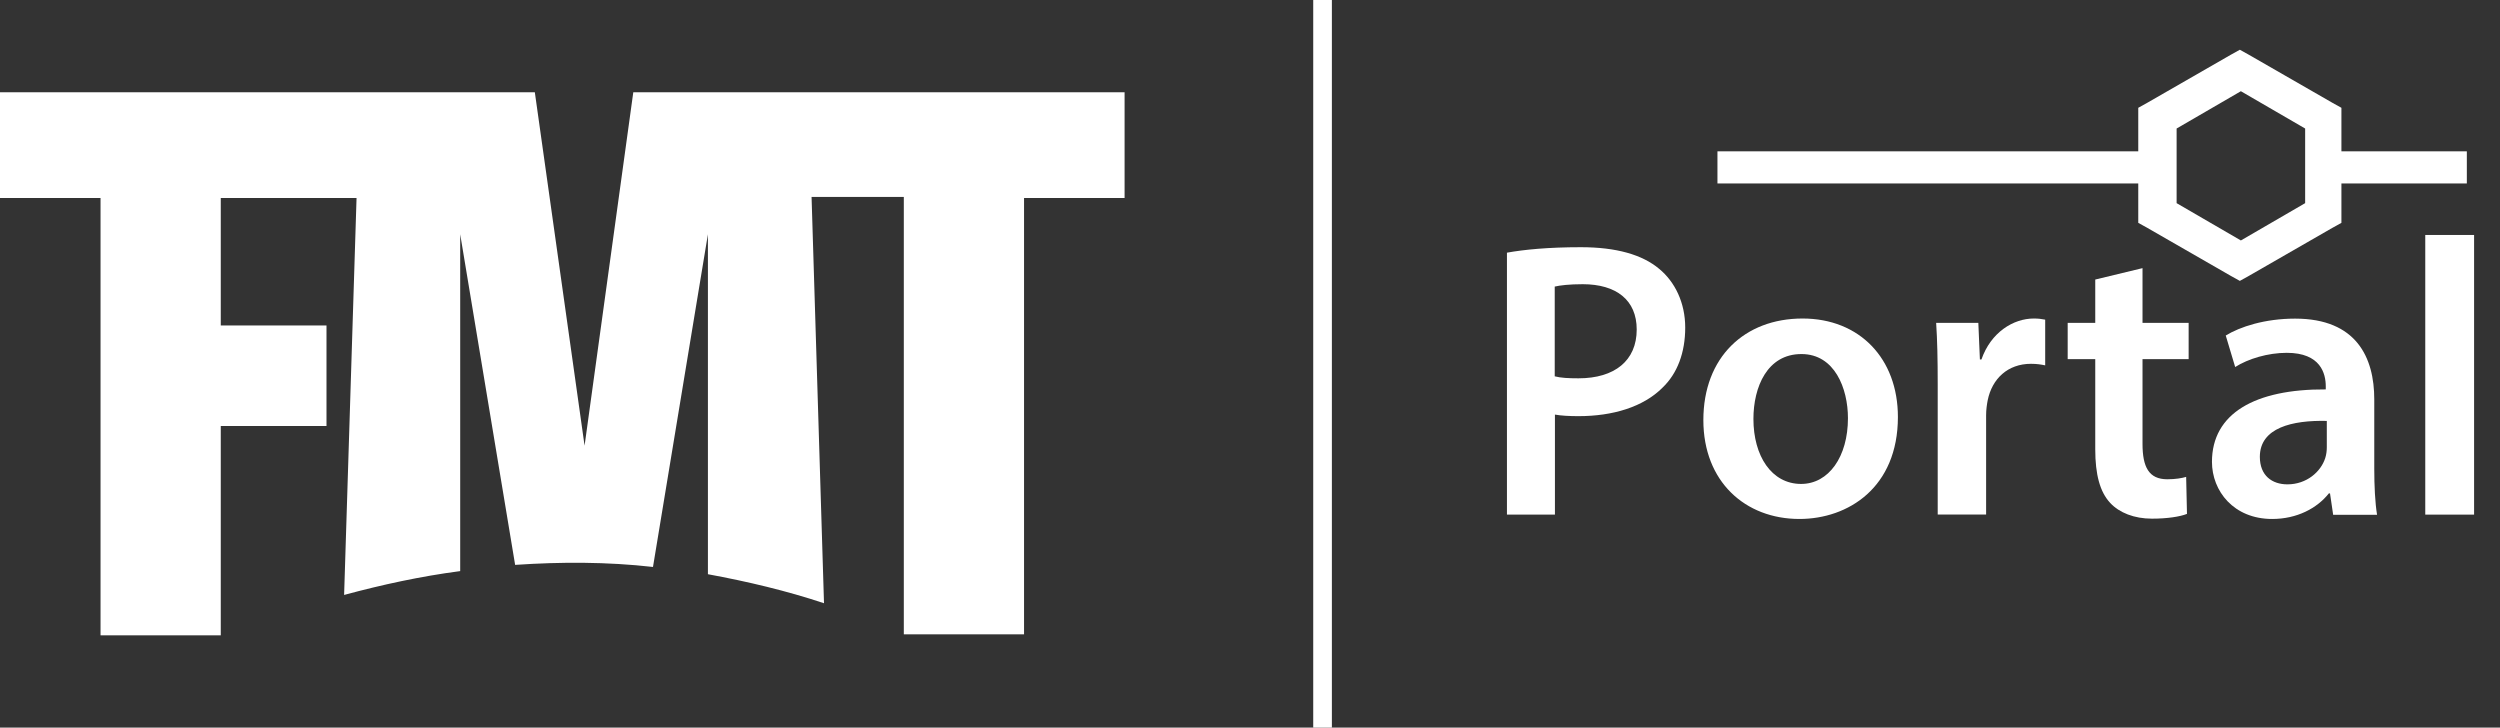 <?xml version="1.0" encoding="utf-8"?>
<!-- Generator: Adobe Illustrator 24.3.0, SVG Export Plug-In . SVG Version: 6.00 Build 0)  -->
<svg version="1.1" id="Layer_1" xmlns="http://www.w3.org/2000/svg" xmlns:xlink="http://www.w3.org/1999/xlink" x="0px" y="0px"
	 viewBox="0 0 241.2 70.2" style="enable-background:new 0 0 241.2 70.2;" xml:space="preserve">
<rect x="0" y="0" width="241.2" height="70.2" fill="#333333" stroke="none"/>
<style type="text/css">
	.st0{fill:#FFFFFF;}
	.st1{enable-background:new    ;}
	.st2{fill:none;stroke:#FFFFFF;stroke-width:1.8;}
</style>
<path class="st0" d="M108.5,19.1V8.9H61.1L56.4,43L51.6,8.9H0v10.2h9.7v42.2h11.6V41.1h10.2v-9.7H21.3V19.1h13.1l-1.2,38.3
	c3.7-1,7.4-1.8,11.2-2.3V22.6l5.3,31.9c4.4-0.3,8.9-0.3,13.3,0.2l5.3-32.1v32.8c3.8,0.7,7.6,1.6,11.2,2.8L78.3,19h8.9v42.2h11.6
	V19.1H108.5z"/>
<g class="st1">
	<path class="st0" d="M145.38,24.38c1.67-0.3,3.99-0.53,7.14-0.53c3.42,0,5.93,0.72,7.56,2.09c1.52,1.25,2.51,3.27,2.51,5.66
		c0,2.43-0.76,4.44-2.2,5.81c-1.86,1.86-4.79,2.74-8.09,2.74c-0.87,0-1.67-0.04-2.28-0.15v9.65h-4.63V24.38z M150.01,36.31
		c0.57,0.15,1.33,0.19,2.28,0.19c3.5,0,5.62-1.71,5.62-4.71c0-2.85-1.98-4.37-5.21-4.37c-1.29,0-2.2,0.11-2.7,0.23V36.31z"/>
</g>
<g class="st1">
	<path class="st0" d="M183.11,40.23c0,6.8-4.79,9.84-9.5,9.84c-5.24,0-9.27-3.61-9.27-9.54c0-6.08,3.99-9.8,9.57-9.8
		C179.42,30.73,183.11,34.6,183.11,40.23z M169.17,40.42c0,3.57,1.75,6.27,4.6,6.27c2.66,0,4.52-2.62,4.52-6.34
		c0-2.89-1.29-6.19-4.48-6.19C170.5,34.15,169.17,37.34,169.17,40.42z"/>
</g>
<g class="st1">
	<path class="st0" d="M186.95,37.11c0-2.51-0.04-4.29-0.15-5.96h4.07l0.15,3.53h0.15c0.91-2.62,3.08-3.95,5.05-3.95
		c0.46,0,0.72,0.04,1.1,0.11v4.41c-0.38-0.08-0.8-0.15-1.37-0.15c-2.24,0-3.76,1.44-4.18,3.53c-0.08,0.42-0.15,0.91-0.15,1.44v9.57
		h-4.67V37.11z"/>
</g>
<g class="st1">
	<path class="st0" d="M206.71,25.87v5.28h4.45v3.5h-4.45v8.17c0,2.24,0.61,3.42,2.39,3.42c0.8,0,1.41-0.11,1.82-0.23l0.08,3.57
		c-0.68,0.27-1.9,0.46-3.38,0.46c-1.71,0-3.15-0.57-4.03-1.52c-0.99-1.06-1.44-2.74-1.44-5.17v-8.7h-2.66v-3.5h2.66v-4.18
		L206.71,25.87z"/>
	<path class="st0" d="M225.1,49.65l-0.3-2.05h-0.11c-1.14,1.44-3.08,2.47-5.47,2.47c-3.72,0-5.81-2.7-5.81-5.51
		c0-4.67,4.14-7.03,10.98-6.99v-0.3c0-1.22-0.49-3.23-3.76-3.23c-1.82,0-3.72,0.57-4.98,1.37l-0.91-3.04
		c1.37-0.84,3.76-1.63,6.69-1.63c5.93,0,7.64,3.76,7.64,7.79v6.69c0,1.67,0.08,3.31,0.27,4.45H225.1z M224.49,40.61
		c-3.31-0.08-6.46,0.65-6.46,3.46c0,1.82,1.18,2.66,2.66,2.66c1.86,0,3.23-1.22,3.65-2.54c0.11-0.34,0.15-0.72,0.15-1.03V40.61z"/>
	<path class="st0" d="M233.99,22.67h4.71v26.98h-4.71V22.67z"/>
</g>
<line class="st2" x1="127.6" y1="0" x2="127.6" y2="70.2"/>
<path class="st0" d="M219.3,10.6l-3.1-1.8l-3.1,1.8l-3.1,1.8v7.2l3.1,1.8l3.1,1.8l3.1-1.8l3.1-1.8v-7.2L219.3,10.6z M217,5.3l4,2.3
	l4,2.3l0.9,0.5v11.1L225,22l-4,2.3l-4,2.3l-0.9,0.5l-0.9-0.5l-4-2.3l0,0l-4-2.3l-0.9-0.5V10.4l0.9-0.5l4-2.3l0,0l4-2.3l0.9-0.5
	L217,5.3z"/>
<rect x="165.7" y="14.6" class="st0" width="41.3" height="3.1"/>
<rect x="224.6" y="14.6" class="st0" width="13.4" height="3.1"/>
</svg>
